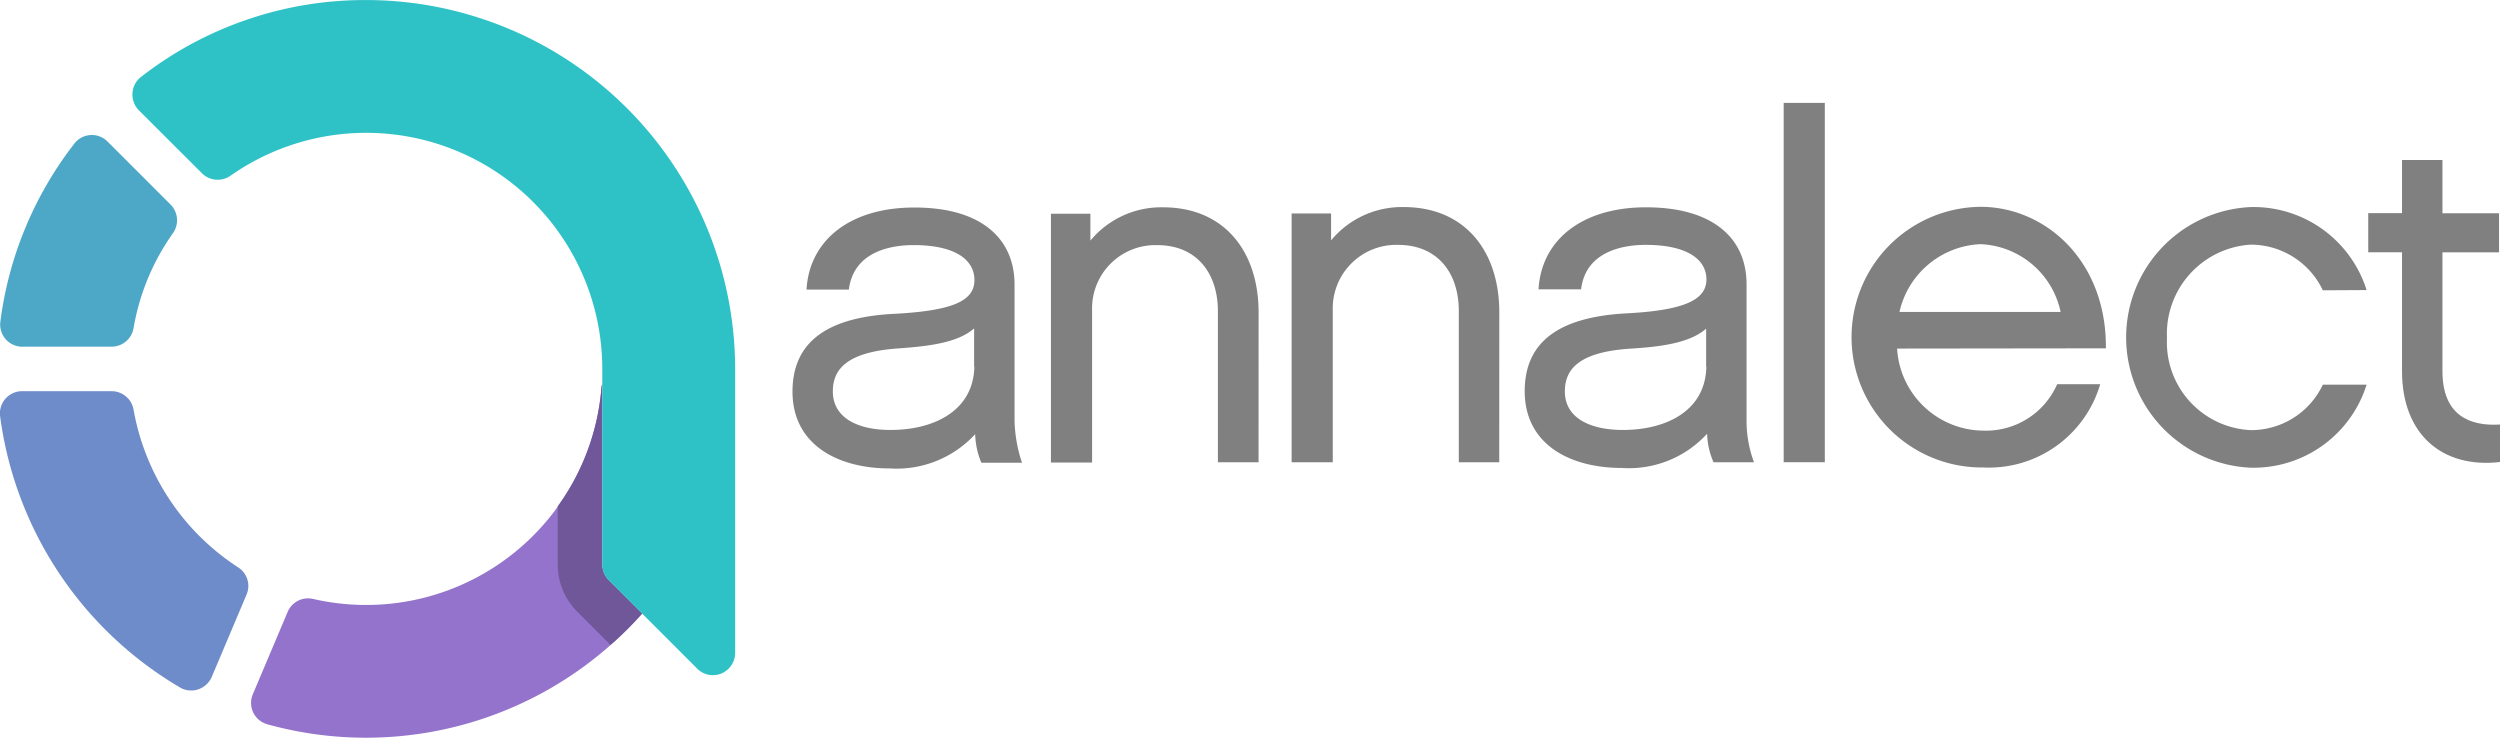 <svg xmlns="http://www.w3.org/2000/svg" width="134.281" height="39.627" viewBox="0 0 134.281 39.627">
  <g id="Group_1512" data-name="Group 1512" transform="translate(10565.368 -16011.34)">
    <g id="Group_1510" data-name="Group 1510" transform="translate(-10565.368 16011.34)">
      <path id="Path_359" data-name="Path 359" d="M599.4,333.344a1.2,1.2,0,0,1-.35-.845v-9.7a1.089,1.089,0,0,0-.043.231,12.68,12.68,0,0,1-15.487,11.321,1.19,1.19,0,0,0-1.366.7l-1.87,4.422a1.189,1.189,0,0,0,.64,1.562c.043.017.094.034.145.051a19.824,19.824,0,0,0,20.132-5.959Z" transform="translate(-566.705 -302.181)" fill="#9473cc"/>
      <path id="Path_360" data-name="Path 360" d="M423.471,177.595h4.8a1.2,1.2,0,0,0,1.178-.99,12.413,12.413,0,0,1,2.117-5.106,1.2,1.2,0,0,0-.128-1.537l-3.389-3.389a1.19,1.19,0,0,0-1.69.009.588.588,0,0,0-.094.111,19.675,19.675,0,0,0-3.97,9.562,1.187,1.187,0,0,0,1.033,1.332.428.428,0,0,0,.145.009" transform="translate(-422.276 -158.974)" fill="#4da8c7"/>
      <path id="Path_361" data-name="Path 361" d="M435,336.868a12.736,12.736,0,0,1-5.626-8.478,1.2,1.2,0,0,0-1.178-.99h-4.8a1.192,1.192,0,0,0-1.2,1.187.921.921,0,0,0,.009.154,19.924,19.924,0,0,0,9.665,14.574,1.144,1.144,0,0,0,.6.162,1.118,1.118,0,0,0,.376-.06,1.215,1.215,0,0,0,.726-.666l1.87-4.422a1.178,1.178,0,0,0-.444-1.46" transform="translate(-422.2 -306.389)" fill="#6e8cc9"/>
      <path id="Path_362" data-name="Path 362" d="M777.633,335.137l-1.793-1.793a1.2,1.2,0,0,1-.35-.845v-9.7a1.089,1.089,0,0,0-.043.231,12.558,12.558,0,0,1-2.348,6.343V332.5a3.587,3.587,0,0,0,1.05,2.536l1.784,1.784a17.538,17.538,0,0,0,1.7-1.682" transform="translate(-743.142 -302.181)" fill="#705799"/>
      <path id="Path_363" data-name="Path 363" d="M518.048,81.3a19.59,19.59,0,0,0-12.1,4.132,1.2,1.2,0,0,0-.213,1.673,1.279,1.279,0,0,0,.094.111L509.22,90.6a1.2,1.2,0,0,0,1.537.137,12.681,12.681,0,0,1,19.97,10.382v10.5a1.2,1.2,0,0,0,.35.845l1.793,1.793,2.954,2.954a1.19,1.19,0,0,0,1.69,0,1.2,1.2,0,0,0,.35-.845V101.114A19.836,19.836,0,0,0,518.048,81.3" transform="translate(-498.377 -81.298)" fill="#2ec2c7"/>
    </g>
    <g id="Group_1511" data-name="Group 1511" transform="translate(-10522.805 16016.867)">
      <path id="Path_364" data-name="Path 364" d="M304.272,668.245c-.051,2.4-2.21,3.4-4.484,3.4-1.712.013-3.117-.613-3.117-2.069,0-1.111.639-2.12,3.551-2.312,1.571-.115,3.155-.294,4.037-1.073v2.057Zm2.159,2.964v-7.371c0-2.478-1.8-4.152-5.4-4.139-3.411,0-5.621,1.737-5.774,4.407h2.274c.243-1.942,2.069-2.389,3.475-2.389,2.261,0,3.27.8,3.27,1.878s-1.06,1.648-4.33,1.814c-3.449.179-5.442,1.418-5.442,4.177,0,2.874,2.465,4.126,5.212,4.126a5.737,5.737,0,0,0,4.6-1.839,4.233,4.233,0,0,0,.332,1.533h2.184a7.652,7.652,0,0,1-.4-2.2" transform="translate(-294.5 -654.079)" fill="gray"/>
      <path id="Path_365" data-name="Path 365" d="M414.352,673.294h-2.184v-8.111c0-2.044-1.137-3.551-3.257-3.551a3.4,3.4,0,0,0-3.5,3.5v8.175H403.2V659.945h2.12v1.443a4.941,4.941,0,0,1,3.9-1.788c3.27,0,5.135,2.338,5.135,5.659Z" transform="translate(-389.315 -653.992)" fill="gray"/>
      <path id="Path_366" data-name="Path 366" d="M515.552,673.206H513.38v-8.124c0-2.044-1.137-3.551-3.27-3.551a3.411,3.411,0,0,0-3.5,3.5v8.175H504.4V659.845h2.12v1.443a4.941,4.941,0,0,1,3.9-1.788c3.27,0,5.135,2.338,5.135,5.659Z" transform="translate(-477.587 -653.905)" fill="gray"/>
      <path id="Path_367" data-name="Path 367" d="M612.159,668.159c-.051,2.414-2.21,3.4-4.484,3.4-1.712,0-3.117-.613-3.117-2.069,0-1.111.639-2.12,3.551-2.3,1.584-.1,3.155-.294,4.037-1.073v2.044Zm2.159,2.951v-7.371c0-2.491-1.814-4.139-5.4-4.139-3.423,0-5.621,1.737-5.774,4.407h2.286c.23-1.942,2.069-2.389,3.475-2.389,2.248,0,3.257.8,3.257,1.852s-1.06,1.661-4.318,1.827c-3.462.192-5.442,1.431-5.442,4.177,0,2.887,2.465,4.126,5.212,4.126a5.691,5.691,0,0,0,4.586-1.839,4,4,0,0,0,.345,1.533h2.172a6.408,6.408,0,0,1-.4-2.184" transform="translate(-563.069 -653.992)" fill="gray"/>
      <path id="Path_368" data-name="Path 368" d="M713.51,635H711.3V615.7h2.21Z" transform="translate(-658.058 -615.7)" fill="gray"/>
      <path id="Path_369" data-name="Path 369" d="M748.306,661.406a4.591,4.591,0,0,1,4.3,3.641H743.95a4.666,4.666,0,0,1,4.356-3.641m.128,10.015a4.678,4.678,0,0,1-4.611-4.407L755.038,667c.038-4.739-3.283-7.6-6.732-7.6a7,7,0,0,0,.141,14,6.234,6.234,0,0,0,6.285-4.471H752.42a4.174,4.174,0,0,1-3.985,2.491" transform="translate(-684.488 -653.818)" fill="gray"/>
      <path id="Path_370" data-name="Path 370" d="M861.994,673.5a7.007,7.007,0,0,1,0-14,6.37,6.37,0,0,1,6.221,4.458l-2.35.013a4.291,4.291,0,0,0-3.871-2.453,4.8,4.8,0,0,0-4.5,5.02,4.721,4.721,0,0,0,4.5,4.943,4.26,4.26,0,0,0,3.871-2.44h2.35a6.363,6.363,0,0,1-6.221,4.458" transform="translate(-783.663 -653.905)" fill="gray"/>
      <path id="Path_371" data-name="Path 371" d="M964.177,655.923c-3.1.358-5.263-1.482-5.263-4.88v-6.387H957.1v-2.1h1.814V639.7h2.172v2.861h3.04v2.1h-3.04v6.387c0,2.363,1.456,2.964,3.091,2.861Z" transform="translate(-872.459 -636.634)" fill="gray"/>
    </g>
  </g>
</svg>
